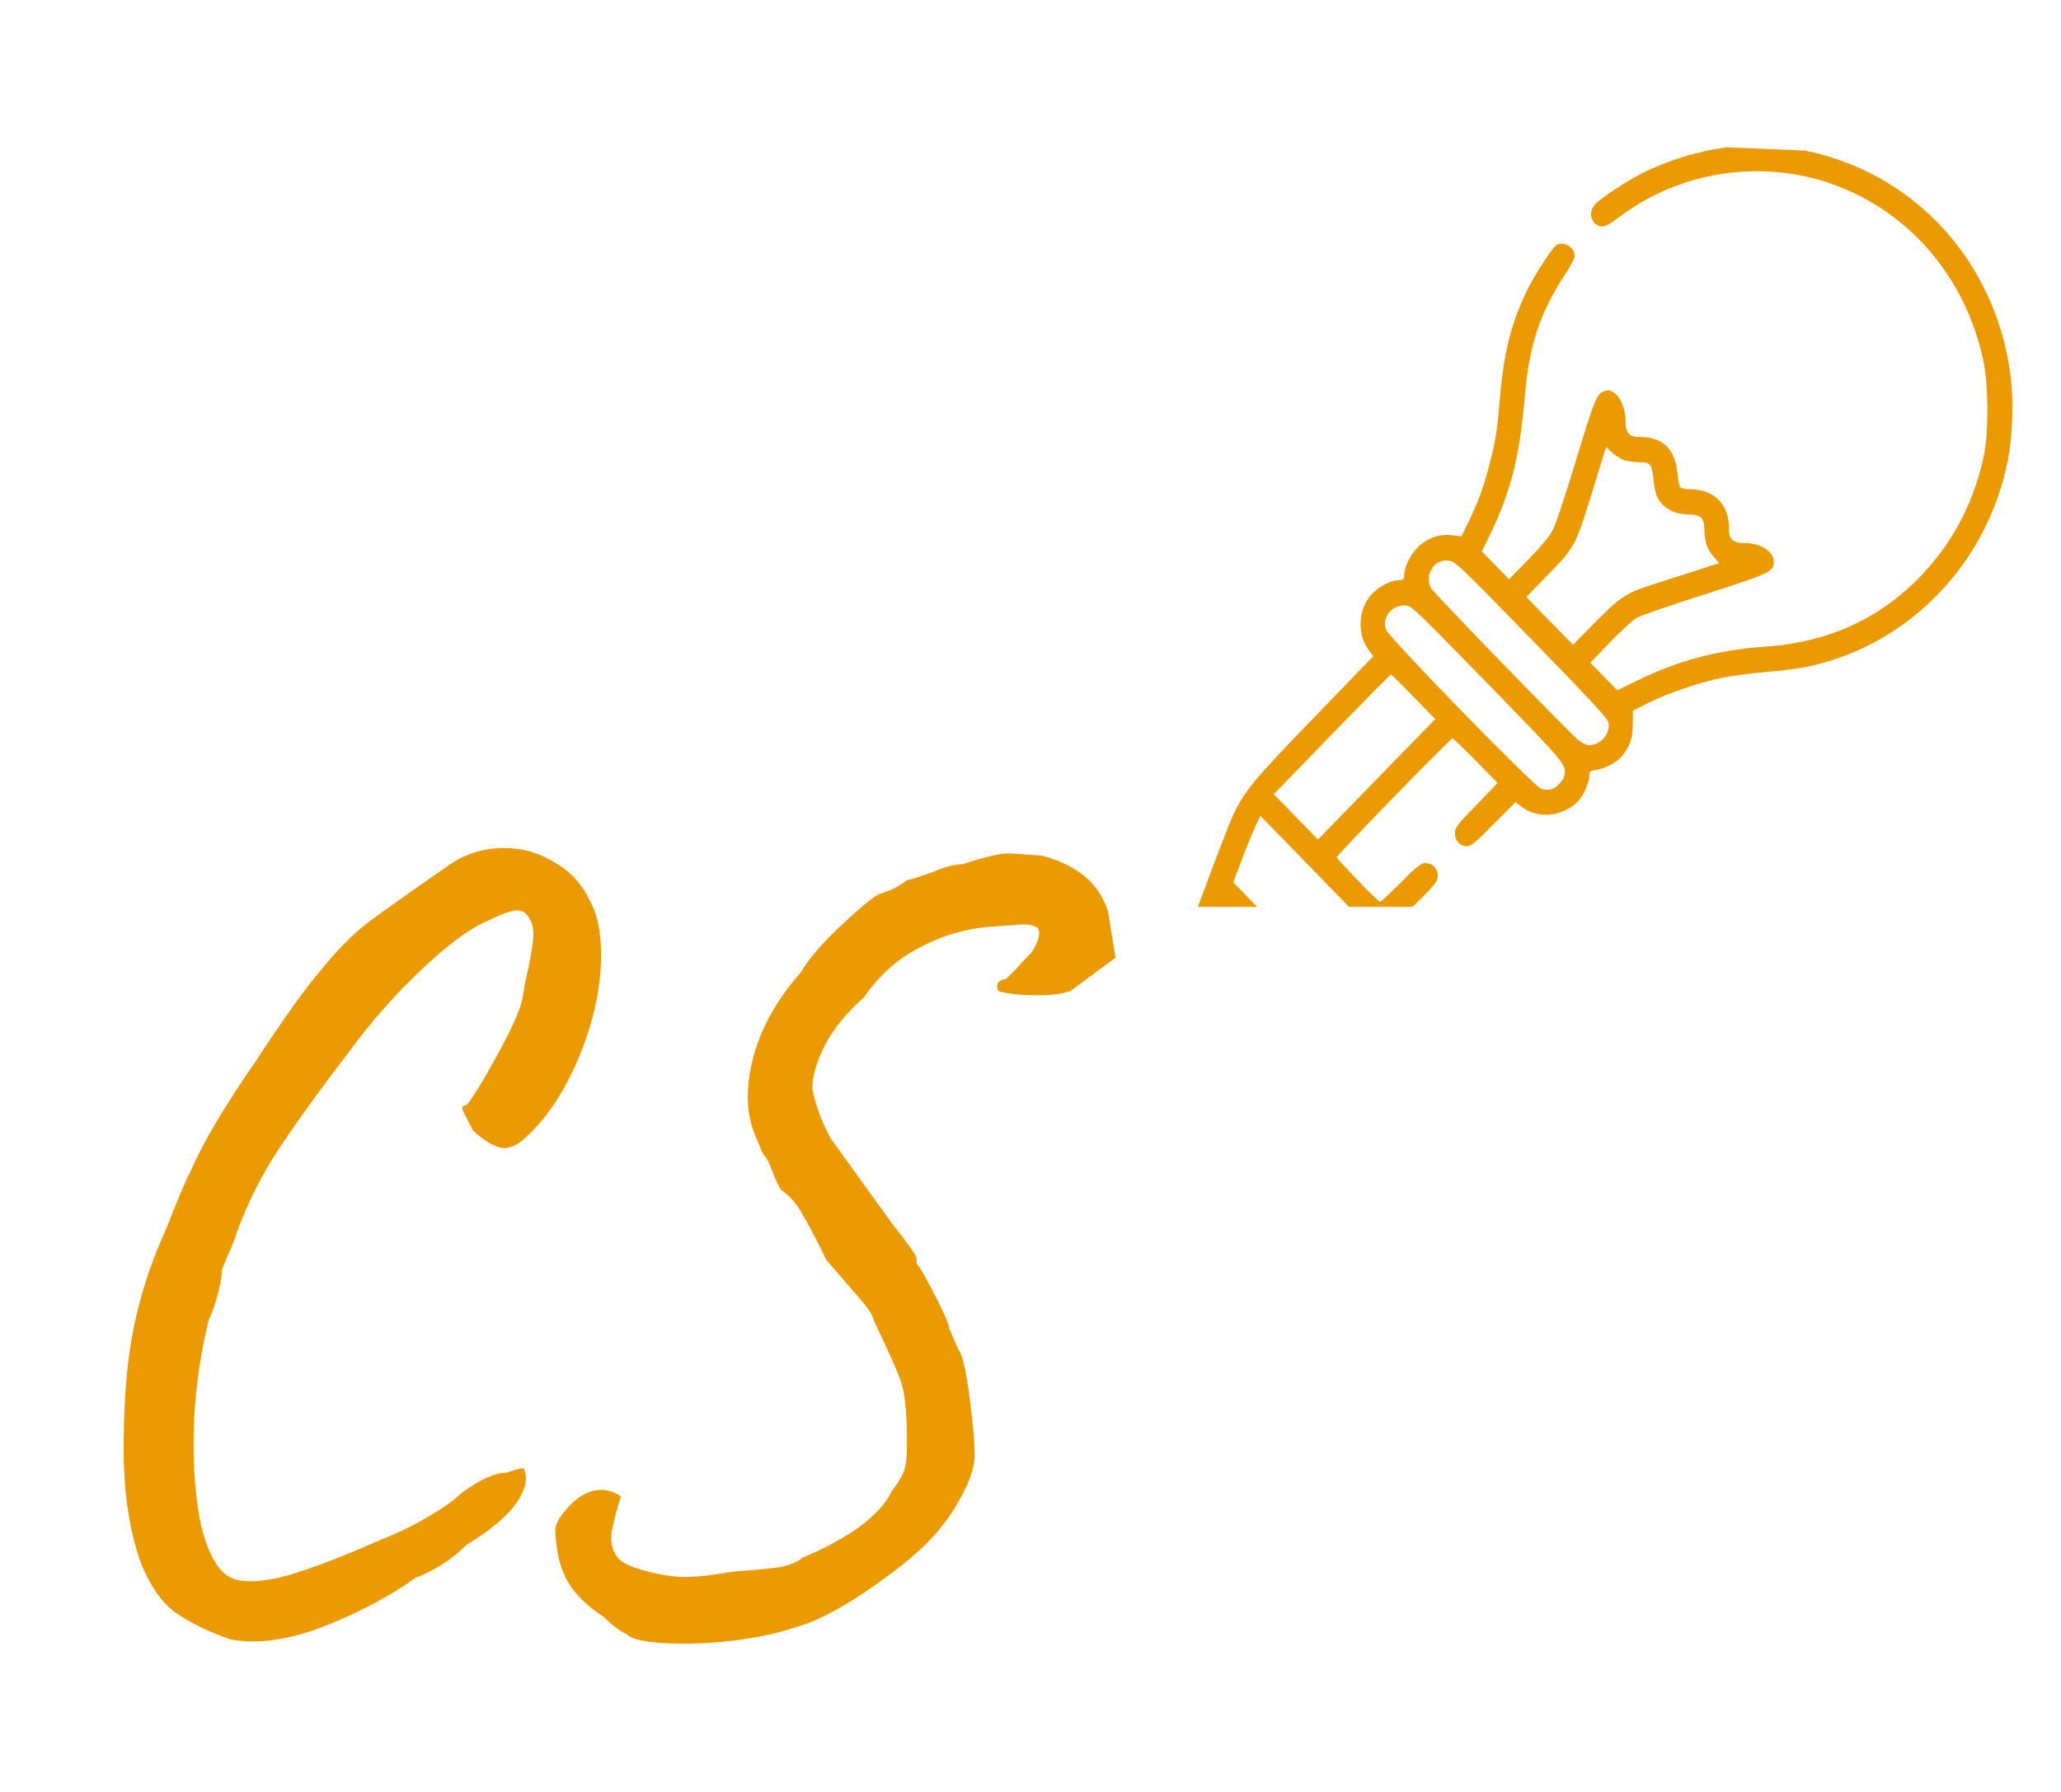 <svg width="184" height="160" viewBox="0 0 184 160" fill="none" xmlns="http://www.w3.org/2000/svg">
<g filter="url(#filter0_d)">
<path d="M20.544 142.376C18.56 141.672 16.928 140.872 15.648 139.976C14.432 139.08 13.408 137.608 12.576 135.56C11.552 132.68 11.04 129.288 11.04 125.384C11.04 121.608 11.264 118.408 11.712 115.784C12.16 113.096 12.928 110.376 14.016 107.624L14.88 105.608C15.904 102.984 16.64 101.256 17.088 100.424C18.176 97.928 20.096 94.696 22.848 90.728C25.28 87.016 27.2 84.328 28.608 82.664C30.016 80.936 31.36 79.56 32.64 78.536C33.984 77.512 36.416 75.784 39.936 73.352C41.408 72.264 43.104 71.72 45.024 71.72C46.624 71.72 48.096 72.136 49.44 72.968C50.848 73.736 51.904 74.856 52.608 76.328C53.312 77.544 53.664 79.176 53.664 81.224C53.664 84.104 53.024 87.112 51.744 90.248C50.464 93.384 48.832 95.848 46.848 97.64C46.208 98.216 45.6 98.504 45.024 98.504C44.32 98.504 43.392 97.992 42.24 96.968C41.664 95.88 41.344 95.24 41.28 95.048C41.216 94.856 41.344 94.728 41.664 94.664C42.24 93.96 43.072 92.616 44.16 90.632C45.312 88.584 46.08 86.984 46.464 85.832C46.592 85.448 46.72 84.808 46.848 83.912C47.36 81.672 47.616 80.168 47.616 79.4C47.616 78.632 47.392 78.024 46.944 77.576C46.752 77.384 46.496 77.288 46.176 77.288C45.664 77.288 44.768 77.608 43.488 78.248C41.952 78.888 40 80.328 37.632 82.568C35.264 84.808 33.12 87.24 31.2 89.864C28.256 93.704 25.984 96.872 24.384 99.368C22.848 101.864 21.664 104.392 20.832 106.952L19.776 109.448C19.84 109.704 19.744 110.344 19.488 111.368C19.232 112.392 18.944 113.224 18.624 113.864C17.728 117.576 17.28 121.256 17.28 124.904C17.28 127.656 17.504 130.088 17.952 132.2C18.464 134.312 19.168 135.752 20.064 136.52C20.576 136.968 21.344 137.192 22.368 137.192C23.648 137.192 25.216 136.872 27.072 136.232C28.992 135.592 31.328 134.664 34.08 133.448C35.552 132.872 36.928 132.2 38.208 131.432C39.552 130.664 40.544 129.96 41.184 129.32C42.848 128.104 44.192 127.496 45.216 127.496C45.92 127.24 46.4 127.112 46.656 127.112C46.784 127.112 46.848 127.208 46.848 127.4C46.912 127.528 46.944 127.72 46.944 127.976C46.944 128.872 46.464 129.864 45.504 130.952C44.544 131.976 43.264 132.968 41.664 133.928C40.384 135.208 38.848 136.2 37.056 136.904C35.008 138.376 32.608 139.688 29.856 140.84C27.168 141.992 24.704 142.568 22.464 142.568C21.952 142.568 21.312 142.504 20.544 142.376ZM55.911 141.896C55.335 141.64 54.663 141.128 53.895 140.36C52.487 139.464 51.431 138.44 50.727 137.288C50.023 136.136 49.639 134.568 49.575 132.584C49.575 132.072 49.991 131.368 50.823 130.472C51.719 129.512 52.679 129.032 53.703 129.032C54.279 129.032 54.855 129.224 55.431 129.608C54.855 131.464 54.567 132.712 54.567 133.352C54.567 134.184 54.855 134.856 55.431 135.368C56.071 135.816 57.159 136.2 58.695 136.52C59.591 136.712 60.423 136.808 61.191 136.808C62.215 136.808 63.623 136.648 65.415 136.328C67.207 136.2 68.583 136.072 69.543 135.944C70.503 135.752 71.207 135.464 71.655 135.08C73.511 134.312 75.175 133.416 76.647 132.392C78.119 131.304 79.111 130.216 79.623 129.128C80.263 128.296 80.647 127.624 80.775 127.112C80.903 126.6 80.967 125.992 80.967 125.288C80.967 124.584 80.967 124.072 80.967 123.752C80.903 121.704 80.743 120.296 80.487 119.528C80.231 118.696 79.399 116.808 77.991 113.864C77.991 113.48 77.383 112.616 76.167 111.272C74.951 109.864 74.151 108.936 73.767 108.488C72.935 106.76 72.231 105.416 71.655 104.456C71.143 103.496 70.503 102.76 69.735 102.248C69.543 101.992 69.287 101.448 68.967 100.616C68.647 99.784 68.423 99.336 68.295 99.272C68.231 99.208 68.135 99.048 68.007 98.792C67.879 98.472 67.719 98.088 67.527 97.64C67.015 96.488 66.759 95.272 66.759 93.992C66.759 92.2 67.143 90.344 67.911 88.424C68.743 86.44 69.927 84.584 71.463 82.856C72.167 81.64 73.447 80.168 75.303 78.44C77.223 76.648 78.375 75.752 78.759 75.752C78.887 75.688 79.143 75.592 79.527 75.464C79.975 75.272 80.455 74.984 80.967 74.6C81.543 74.472 82.343 74.216 83.367 73.832C84.391 73.384 85.255 73.16 85.959 73.16C86.919 72.84 87.687 72.616 88.263 72.488C88.903 72.296 89.543 72.2 90.183 72.2L92.967 72.392C96.167 73.224 98.151 74.888 98.919 77.384L99.591 81.512L95.559 84.488C94.791 84.744 93.831 84.872 92.679 84.872C91.911 84.872 91.239 84.84 90.663 84.776C90.087 84.712 89.703 84.648 89.511 84.584C89.191 84.584 89.031 84.424 89.031 84.104C89.031 83.912 89.095 83.752 89.223 83.624C89.415 83.496 89.607 83.432 89.799 83.432C89.991 83.24 90.311 82.92 90.759 82.472C91.207 81.96 91.655 81.48 92.103 81.032C92.551 80.328 92.775 79.752 92.775 79.304C92.775 78.984 92.647 78.792 92.391 78.728C92.199 78.6 91.815 78.536 91.239 78.536L88.743 78.728C86.439 78.856 84.263 79.464 82.215 80.552C80.167 81.576 78.471 83.08 77.127 85.064C75.591 86.408 74.439 87.816 73.671 89.288C72.903 90.76 72.519 92.072 72.519 93.224C72.839 94.76 73.383 96.232 74.151 97.64L79.623 105.224C81.095 107.08 81.831 108.136 81.831 108.392V108.872C81.959 108.872 82.471 109.736 83.367 111.464C84.263 113.192 84.711 114.216 84.711 114.536L85.575 116.552C85.895 116.872 86.215 118.216 86.535 120.584C86.855 122.952 87.015 124.776 87.015 126.056C86.951 127.144 86.535 128.36 85.767 129.704C85.063 131.048 84.167 132.296 83.079 133.448C81.735 134.856 79.783 136.424 77.223 138.152C74.663 139.88 72.455 140.968 70.599 141.416C69.511 141.8 68.071 142.12 66.279 142.376C64.551 142.632 62.823 142.76 61.095 142.76C58.215 142.76 56.487 142.472 55.911 141.896Z" fill="#EC9A01"/>
</g>
<g clip-path="url(#clip0)" filter="url(#filter1_d)">
<g filter="url(#filter2_d)">
<g filter="url(#filter3_d)">
<path d="M154.207 1.15C151.6 1.481 148.817 2.338 146.517 3.512C145.111 4.248 143.119 5.557 142.459 6.188C141.683 6.925 142.078 8.219 143.06 8.219C143.324 8.219 143.792 7.963 144.408 7.497C149.813 3.301 157.24 2.143 163.685 4.474C170.555 6.971 175.521 12.836 177.088 20.295C177.513 22.34 177.542 26.416 177.161 28.416C176.356 32.537 174.525 36.146 171.742 39.154C167.992 43.185 163.319 45.35 157.577 45.741C153.343 46.042 149.827 46.974 146.107 48.794L144.378 49.636L143.177 48.403L141.976 47.17L143.734 45.35C144.701 44.358 145.755 43.38 146.077 43.185C146.4 42.989 149.139 42.042 152.157 41.079C158.031 39.199 158.353 39.049 158.353 38.161C158.353 37.244 157.21 36.507 155.789 36.492C154.691 36.492 154.354 36.191 154.354 35.169C154.354 32.988 153.021 31.68 150.794 31.68C150.428 31.68 150.077 31.59 150.003 31.484C149.915 31.394 149.813 30.837 149.754 30.266C149.549 28.085 148.451 27.018 146.414 27.018C145.418 27.018 145.125 26.672 145.125 25.544C145.111 24.04 144.217 22.671 143.368 22.882C142.577 23.077 142.415 23.453 140.716 29.048C139.823 32.026 138.885 34.838 138.651 35.289C138.372 35.846 137.625 36.748 136.483 37.921L134.725 39.726L133.509 38.477L132.293 37.244L133.07 35.65C134.886 31.845 135.677 28.717 136.117 23.529C136.512 18.791 137.464 15.934 139.808 12.37C140.233 11.723 140.584 11.046 140.584 10.866C140.584 10.099 139.647 9.512 138.988 9.858C138.621 10.069 137.054 12.46 136.336 13.919C134.915 16.851 134.256 19.453 133.919 23.468C133.656 26.521 133.538 27.303 132.952 29.544C132.469 31.454 131.927 32.928 131.063 34.688L130.477 35.891L129.686 35.8C128.485 35.65 127.386 36.041 126.536 36.913C125.848 37.62 125.35 38.688 125.35 39.455C125.35 39.741 125.277 39.801 124.881 39.801C124.251 39.816 123.343 40.237 122.684 40.839C121.307 42.072 121.058 44.433 122.142 45.967L122.596 46.598L117.337 52.043C112.035 57.517 111.156 58.569 110.16 60.63C109.412 62.164 104.696 74.932 104.696 75.413C104.696 76.752 105.897 78 107.171 78C107.581 78 119.139 73.533 121.234 72.571C121.746 72.33 122.713 71.759 123.372 71.323C124.676 70.42 127.869 67.382 128.221 66.706C128.617 65.894 128.104 65.066 127.21 65.066C126.873 65.066 126.449 65.397 125.072 66.796C124.119 67.743 123.285 68.525 123.211 68.525C123.035 68.525 119.344 64.721 119.344 64.54C119.344 64.344 129.481 53.938 129.671 53.938C129.744 53.938 130.682 54.825 131.751 55.923L133.7 57.908L131.795 59.893C130.052 61.683 129.891 61.908 129.891 62.404C129.891 63.066 130.345 63.562 130.96 63.562C131.312 63.562 131.737 63.217 133.333 61.592L135.296 59.622L135.78 59.983C136.512 60.54 137.157 60.75 138.094 60.75C139.149 60.75 140.379 60.179 141.024 59.382C141.478 58.825 141.903 57.742 141.903 57.156C141.903 56.885 142.005 56.81 142.518 56.735C143.353 56.599 144.349 56.073 144.788 55.532C145.521 54.629 145.77 53.938 145.77 52.659L145.785 51.456L147.176 50.749C148.875 49.907 151.717 48.929 153.709 48.523C154.53 48.358 156.331 48.117 157.708 47.997C159.1 47.877 160.741 47.666 161.356 47.531C170.409 45.621 177.469 38.312 179.271 29.003C179.681 26.837 179.784 23.724 179.491 21.528C178.187 11.377 170.951 3.451 161.165 1.451L154.207 1.15V1.15ZM145.081 29.108C145.389 29.198 145.975 29.273 146.385 29.273C147.352 29.273 147.484 29.439 147.616 30.823C147.674 31.409 147.821 32.101 147.938 32.356C148.465 33.379 149.461 33.935 150.765 33.935C151.82 33.935 152.157 34.251 152.157 35.244C152.157 36.312 152.406 37.049 152.977 37.695L153.49 38.282L151.615 38.883C150.589 39.214 148.919 39.756 147.909 40.072C145.14 40.959 144.744 41.214 142.445 43.531L140.438 45.576L138.343 43.44L136.263 41.305L138.123 39.395C140.76 36.658 140.584 36.989 142.562 30.582L143.382 27.905L143.953 28.431C144.261 28.717 144.774 29.018 145.081 29.108V29.108ZM136.732 45.094C142.108 50.614 143.529 52.148 143.602 52.524C143.778 53.516 142.899 54.539 141.859 54.539C141.668 54.539 141.244 54.344 140.936 54.103C140.262 53.592 128.133 41.094 127.782 40.553C127.489 40.087 127.474 39.47 127.767 38.898C128.075 38.282 128.66 37.981 129.364 38.056C129.906 38.116 130.404 38.598 136.732 45.094ZM132.777 49.005C139.852 56.269 139.896 56.314 139.647 57.291C139.53 57.773 138.9 58.404 138.431 58.494C138.226 58.539 137.845 58.509 137.596 58.434C136.966 58.239 123.944 44.899 123.724 44.192C123.372 43.109 124.207 42.057 125.423 42.057C125.994 42.057 126.112 42.177 132.777 49.005V49.005ZM126.2 50.223L128.133 52.208L122.889 57.592L117.66 62.961L115.697 60.946L113.719 58.915L118.905 53.562C121.761 50.629 124.119 48.223 124.178 48.223C124.222 48.223 125.13 49.125 126.2 50.223ZM120.692 70.315C120.311 70.51 119.022 71.067 117.806 71.563L115.609 72.436L112.855 69.608L110.101 66.781L110.775 64.991C111.141 63.999 111.683 62.66 111.976 62.014L112.518 60.84L116.956 65.397L121.395 69.954L120.692 70.315ZM111.287 71.308C112.371 72.421 113.221 73.353 113.192 73.383C113.148 73.413 111.771 73.954 110.145 74.601C108.109 75.398 107.113 75.729 107.01 75.624C106.908 75.519 107.23 74.481 108.006 72.375C108.651 70.676 109.193 69.277 109.237 69.277C109.281 69.277 110.203 70.195 111.287 71.308V71.308Z" fill="#EC9A01"/>
</g>
</g>
</g>
<defs>
<filter id="filter0_d" x="7.04" y="71.72" width="96.551" height="79.04" filterUnits="userSpaceOnUse" color-interpolation-filters="sRGB">
<feFlood flood-opacity="0" result="BackgroundImageFix"/>
<feColorMatrix in="SourceAlpha" type="matrix" values="0 0 0 0 0 0 0 0 0 0 0 0 0 0 0 0 0 0 127 0" result="hardAlpha"/>
<feOffset dy="4"/>
<feGaussianBlur stdDeviation="2"/>
<feComposite in2="hardAlpha" operator="out"/>
<feColorMatrix type="matrix" values="0 0 0 0 0.925 0 0 0 0 0.604 0 0 0 0 0.004 0 0 0 0.04 0"/>
<feBlend mode="normal" in2="BackgroundImageFix" result="effect1_dropShadow"/>
<feBlend mode="normal" in="SourceGraphic" in2="effect1_dropShadow" result="shape"/>
</filter>
<filter id="filter1_d" x="101" y="0" width="83" height="85" filterUnits="userSpaceOnUse" color-interpolation-filters="sRGB">
<feFlood flood-opacity="0" result="BackgroundImageFix"/>
<feColorMatrix in="SourceAlpha" type="matrix" values="0 0 0 0 0 0 0 0 0 0 0 0 0 0 0 0 0 0 127 0" result="hardAlpha"/>
<feOffset dy="4"/>
<feGaussianBlur stdDeviation="2"/>
<feComposite in2="hardAlpha" operator="out"/>
<feColorMatrix type="matrix" values="0 0 0 0 0.925 0 0 0 0 0.604 0 0 0 0 0.004 0 0 0 0.04 0"/>
<feBlend mode="normal" in2="BackgroundImageFix" result="effect1_dropShadow"/>
<feBlend mode="normal" in="SourceGraphic" in2="effect1_dropShadow" result="shape"/>
</filter>
<filter id="filter2_d" x="100.696" y="1.15" width="82.963" height="84.85" filterUnits="userSpaceOnUse" color-interpolation-filters="sRGB">
<feFlood flood-opacity="0" result="BackgroundImageFix"/>
<feColorMatrix in="SourceAlpha" type="matrix" values="0 0 0 0 0 0 0 0 0 0 0 0 0 0 0 0 0 0 127 0" result="hardAlpha"/>
<feOffset dy="4"/>
<feGaussianBlur stdDeviation="2"/>
<feComposite in2="hardAlpha" operator="out"/>
<feColorMatrix type="matrix" values="0 0 0 0 0.925 0 0 0 0 0.604 0 0 0 0 0.004 0 0 0 0.1 0"/>
<feBlend mode="normal" in2="BackgroundImageFix" result="effect1_dropShadow"/>
<feBlend mode="normal" in="SourceGraphic" in2="effect1_dropShadow" result="shape"/>
</filter>
<filter id="filter3_d" x="100.696" y="1.15" width="82.963" height="84.85" filterUnits="userSpaceOnUse" color-interpolation-filters="sRGB">
<feFlood flood-opacity="0" result="BackgroundImageFix"/>
<feColorMatrix in="SourceAlpha" type="matrix" values="0 0 0 0 0 0 0 0 0 0 0 0 0 0 0 0 0 0 127 0" result="hardAlpha"/>
<feOffset dy="4"/>
<feGaussianBlur stdDeviation="2"/>
<feComposite in2="hardAlpha" operator="out"/>
<feColorMatrix type="matrix" values="0 0 0 0 0.925 0 0 0 0 0.604 0 0 0 0 0.004 0 0 0 0.01 0"/>
<feBlend mode="normal" in2="BackgroundImageFix" result="effect1_dropShadow"/>
<feBlend mode="normal" in="SourceGraphic" in2="effect1_dropShadow" result="shape"/>
</filter>
<clipPath id="clip0">
<rect width="75" height="77" fill="white" transform="translate(105)"/>
</clipPath>
</defs>
</svg>
